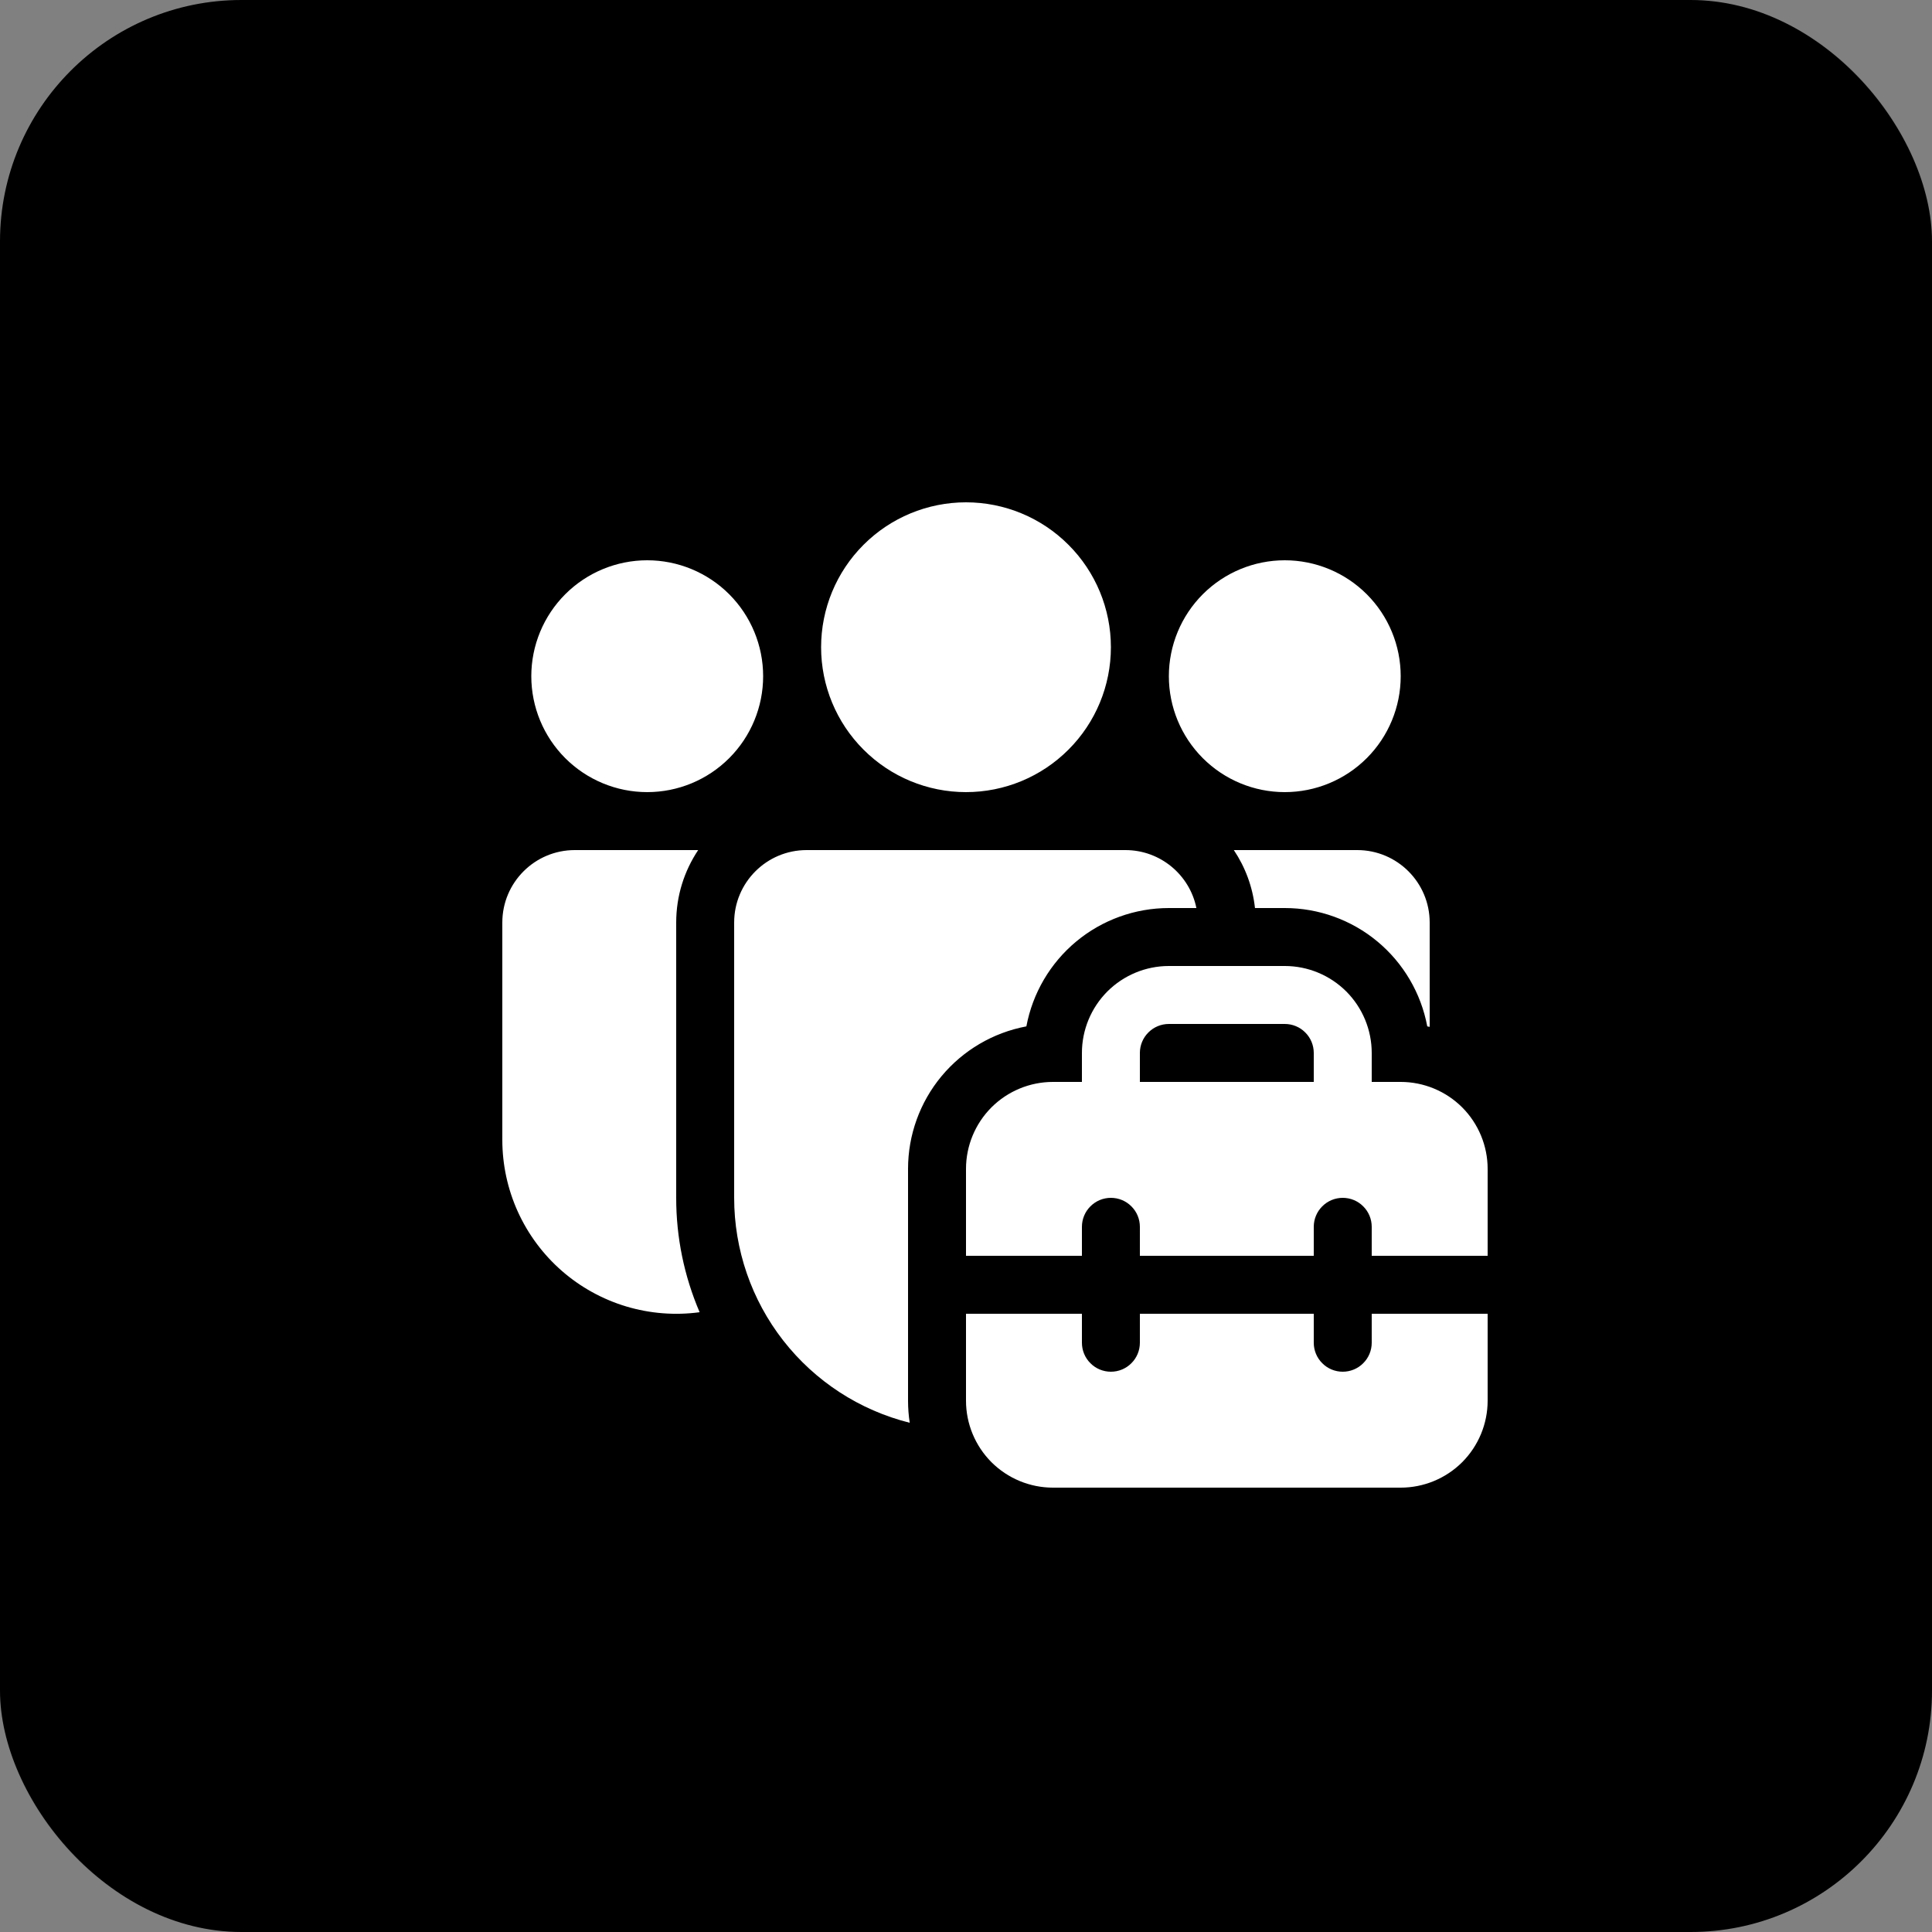 <svg width="40" height="40" viewBox="0 0 40 40" fill="none" xmlns="http://www.w3.org/2000/svg">
<rect x="0" y="0" width="40" height="40" fill="#808080" stroke="none"/>
<rect width="40" height="40" rx="5" fill="#0171DF" style="fill:#0171DF;fill:color(display-p3 0.004 0.443 0.875);fill-opacity:1;"/>
<rect x="0.5" y="0.5" width="39" height="39" rx="4.5" stroke="black" stroke-opacity="0.05" style="stroke:black;stroke-opacity:0.05;"/>
<path d="M23 13.4C23 14.196 22.684 14.959 22.121 15.521C21.559 16.084 20.796 16.4 20 16.4C19.204 16.4 18.441 16.084 17.879 15.521C17.316 14.959 17 14.196 17 13.4C17 12.604 17.316 11.841 17.879 11.279C18.441 10.716 19.204 10.4 20 10.4C20.796 10.4 21.559 10.716 22.121 11.279C22.684 11.841 23 12.604 23 13.4ZM29 14C29 14.636 28.747 15.247 28.297 15.697C27.847 16.147 27.236 16.4 26.6 16.4C25.963 16.4 25.353 16.147 24.903 15.697C24.453 15.247 24.2 14.636 24.2 14C24.2 13.364 24.453 12.753 24.903 12.303C25.353 11.853 25.963 11.6 26.6 11.6C27.236 11.6 27.847 11.853 28.297 12.303C28.747 12.753 29 13.364 29 14ZM13.4 16.4C14.037 16.4 14.647 16.147 15.097 15.697C15.547 15.247 15.8 14.636 15.8 14C15.8 13.364 15.547 12.753 15.097 12.303C14.647 11.853 14.037 11.6 13.4 11.6C12.764 11.6 12.153 11.853 11.703 12.303C11.253 12.753 11 13.364 11 14C11 14.636 11.253 15.247 11.703 15.697C12.153 16.147 12.764 16.4 13.4 16.4ZM15.2 19.1C15.2 18.272 15.872 17.6 16.7 17.6H23.3C24.026 17.6 24.632 18.116 24.77 18.8H24.2C23.5 18.8 22.821 19.045 22.283 19.492C21.744 19.94 21.379 20.562 21.25 21.25C20.562 21.379 19.94 21.744 19.492 22.283C19.045 22.821 18.8 23.5 18.8 24.2V29C18.8 29.156 18.812 29.308 18.835 29.457C17.796 29.197 16.875 28.598 16.216 27.754C15.557 26.91 15.2 25.87 15.2 24.8V19.1ZM29.55 21.25L29.6 21.26V19.1C29.6 18.272 28.928 17.6 28.1 17.6H25.545C25.78 17.95 25.935 18.36 25.983 18.8H26.6C27.3 18.8 27.979 19.045 28.517 19.492C29.056 19.94 29.421 20.562 29.55 21.25ZM14 19.1C14 18.544 14.168 18.03 14.455 17.6H11.9C11.072 17.6 10.4 18.272 10.4 19.1V23.6C10.4 24.114 10.51 24.622 10.722 25.089C10.935 25.557 11.245 25.974 11.632 26.312C12.019 26.65 12.474 26.901 12.966 27.049C13.458 27.196 13.976 27.237 14.485 27.168C14.164 26.419 13.999 25.614 14 24.8V19.1ZM22.4 22.4V21.8C22.4 21.323 22.59 20.865 22.927 20.527C23.265 20.19 23.723 20 24.2 20H26.6C27.077 20 27.535 20.19 27.873 20.527C28.21 20.865 28.4 21.323 28.4 21.8V22.4H29C29.477 22.4 29.935 22.59 30.273 22.927C30.61 23.265 30.8 23.723 30.8 24.2V26H28.4V25.4C28.4 25.241 28.337 25.088 28.224 24.976C28.112 24.863 27.959 24.8 27.8 24.8C27.641 24.8 27.488 24.863 27.376 24.976C27.263 25.088 27.2 25.241 27.2 25.4V26H23.6V25.4C23.6 25.241 23.537 25.088 23.424 24.976C23.312 24.863 23.159 24.8 23 24.8C22.841 24.8 22.688 24.863 22.576 24.976C22.463 25.088 22.4 25.241 22.4 25.4V26H20V24.2C20 23.723 20.19 23.265 20.527 22.927C20.865 22.59 21.323 22.4 21.8 22.4H22.4ZM23.6 21.8V22.4H27.2V21.8C27.2 21.641 27.137 21.488 27.024 21.376C26.912 21.263 26.759 21.2 26.6 21.2H24.2C24.041 21.2 23.888 21.263 23.776 21.376C23.663 21.488 23.6 21.641 23.6 21.8ZM28.4 27.8V27.2H30.8V29C30.8 29.477 30.61 29.935 30.273 30.273C29.935 30.61 29.477 30.8 29 30.8H21.8C21.323 30.8 20.865 30.61 20.527 30.273C20.19 29.935 20 29.477 20 29V27.2H22.4V27.8C22.4 27.959 22.463 28.112 22.576 28.224C22.688 28.337 22.841 28.4 23 28.4C23.159 28.4 23.312 28.337 23.424 28.224C23.537 28.112 23.6 27.959 23.6 27.8V27.2H27.2V27.8C27.2 27.959 27.263 28.112 27.376 28.224C27.488 28.337 27.641 28.4 27.8 28.4C27.959 28.4 28.112 28.337 28.224 28.224C28.337 28.112 28.4 27.959 28.4 27.8Z" fill="white" style="fill:white;fill-opacity:1;"/>
</svg>
